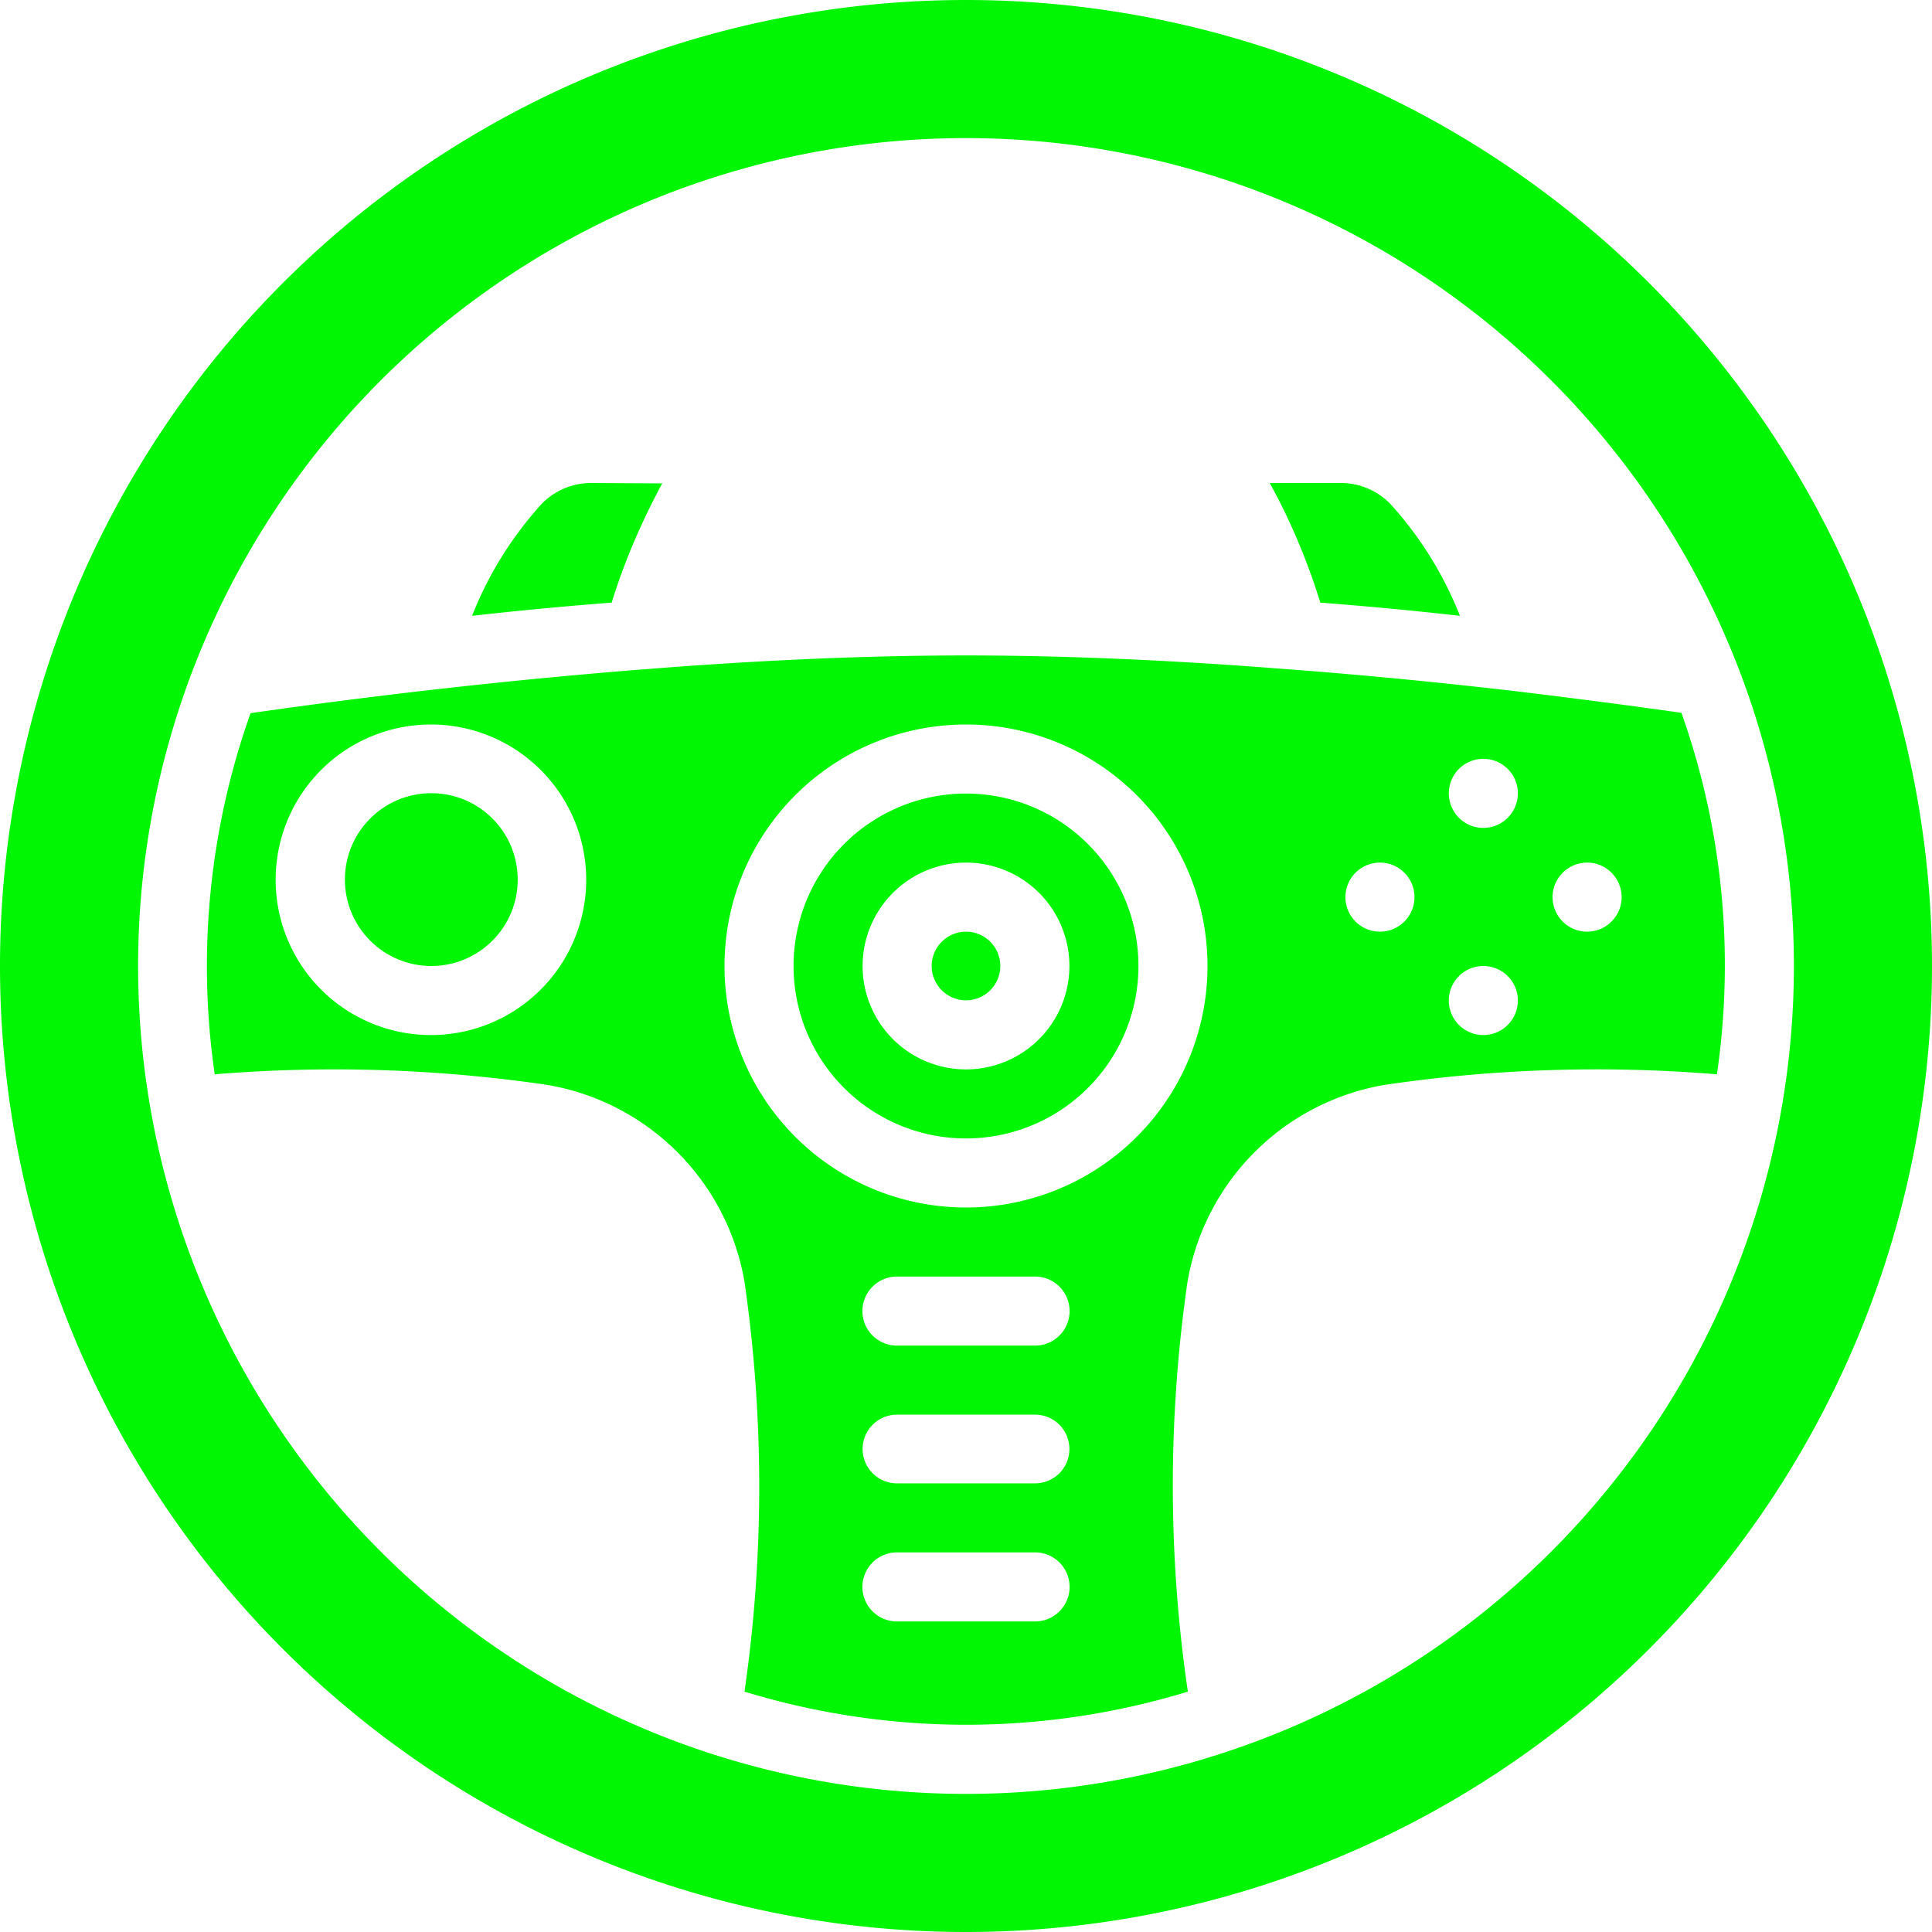 <svg xmlns="http://www.w3.org/2000/svg" width="512" height="512" style="fill:#01f603"><defs/><path d="M256 0a256 256 0 100 512 256 256 0 000-512zm0 475.4a219.4 219.4 0 110-438.8 219.4 219.4 0 010 438.8z"/><path d="M156.7 128c-5 0-9.8 2-13.3 5.7a96.9 96.9 0 00-18.3 29.5c11.6-1.3 24-2.5 37-3.5 3.4-11 8-21.6 13.4-31.6zM400.2 183c-17.4-2-37.2-4-58.3-5.6h-.2c-27.5-2.2-56.9-3.7-85.7-3.7s-58.2 1.5-85.6 3.7h-.2A1659.2 1659.2 0 0066.4 189a200 200 0 00-9.5 95.7 389 389 0 0188.1 2.8 63.9 63.9 0 0152.3 52.2c5.2 36 5.2 72.6 0 108.6a201 201 0 00117.5 0c-5.3-36-5.3-72.6-.1-108.6a63.9 63.9 0 0152.3-52.2c29.1-4.3 58.7-5.2 88-2.8a200 200 0 00-9.4-95.8c-11.3-1.6-27-3.7-45.4-5.9zm-286 91.3a41.1 41.1 0 110-82.3 41.1 41.1 0 010 82.3zm160 155.4h-36.5a9.1 9.1 0 010-18.3h36.6a9.1 9.1 0 010 18.3zm0-36.6h-36.5a9.1 9.1 0 010-18.2h36.6a9.1 9.1 0 010 18.2zm0-36.5h-36.5a9.1 9.1 0 010-18.3h36.6a9.1 9.1 0 010 18.3zM256 320a64 64 0 110-128 64 64 0 010 128zm109.7-73.1a9.1 9.1 0 110-18.3 9.1 9.1 0 010 18.3zm27.4 27.4a9.1 9.1 0 110-18.3 9.1 9.1 0 010 18.3zm27.5-45.7a9.1 9.1 0 110 18.3 9.1 9.1 0 010-18.3zm-27.5-9.2a9.1 9.1 0 110-18.3 9.1 9.1 0 010 18.3zM386.9 163.2a96.9 96.9 0 00-18.3-29.5 18.2 18.2 0 00-13.3-5.7h-18.8c5.5 10 10 20.7 13.4 31.7 13 1 25.4 2.2 37 3.5z"/><circle cx="256" cy="256" r="9.1"/><circle cx="114.3" cy="233.1" r="22.9"/><path d="M256 210.3a45.7 45.7 0 100 91.4 45.7 45.7 0 000-91.4zm0 73.1a27.4 27.4 0 110-54.8 27.4 27.4 0 010 54.8z"/></svg>